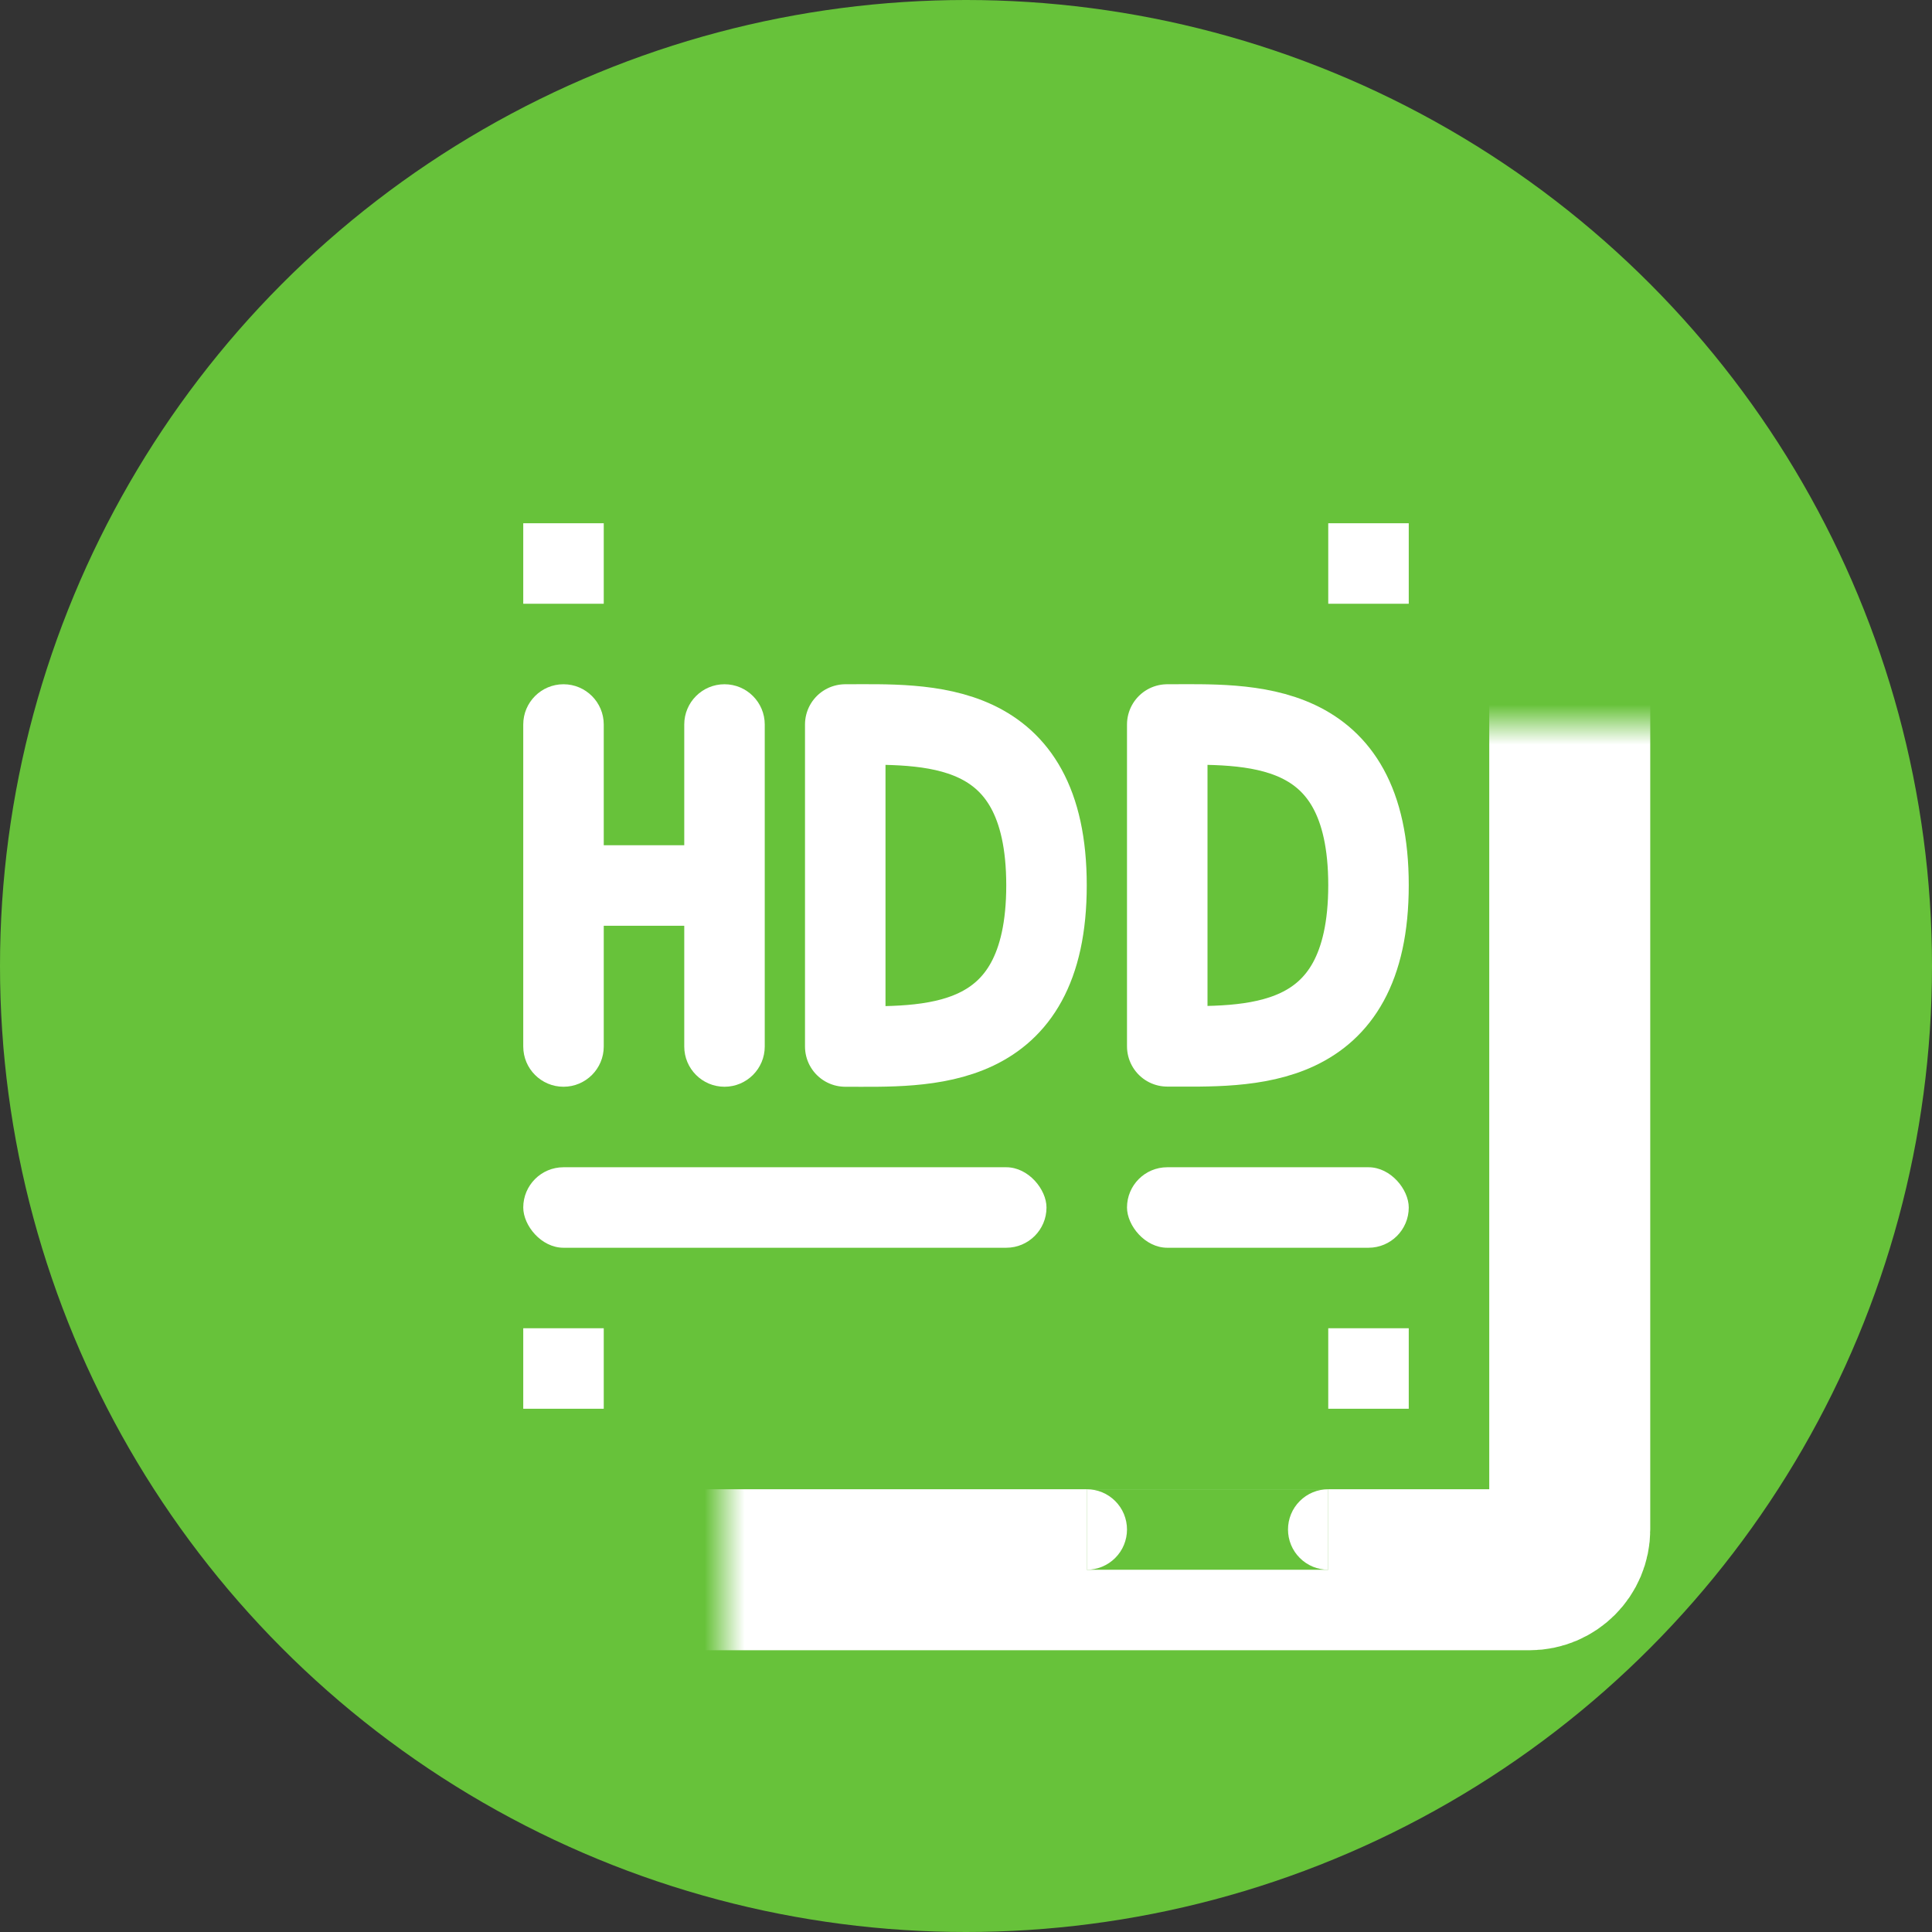 <svg width="48" height="48" viewBox="0 0 48 48" fill="none" xmlns="http://www.w3.org/2000/svg">
<rect x="0" y="0" width="48" height="48" fill="#333333" stroke="none"/>
<circle cx="24" cy="24" r="24" fill="#67C23A"/>
<path d="M34 21.992C34 17.792 31 18 29 18V25.996C31 25.996 34 26.192 34 21.992Z" stroke="white" stroke-width="2" stroke-linejoin="round"/>
<path d="M26 21.996C26 17.796 23 18 21 18V26C23 26 26 26.196 26 21.996Z" stroke="white" stroke-width="2" stroke-linejoin="round"/>
<mask id="path-4-inside-1" fill="white">
<rect x="9" y="9" width="30" height="30" rx="1"/>
</mask>
<rect x="9" y="9" width="30" height="30" rx="1" stroke="white" stroke-width="4" mask="url(#path-4-inside-1)"/>
<rect x="27" y="37" width="6" height="2" fill="#67C23A"/>
<rect x="13" y="13" width="2" height="2" fill="white"/>
<rect x="33" y="13" width="2" height="2" fill="white"/>
<rect x="13" y="33" width="2" height="2" fill="white"/>
<rect x="13" y="29" width="13" height="2" rx="1" fill="white"/>
<rect x="28" y="29" width="7" height="2" rx="1" fill="white"/>
<path fill-rule="evenodd" clip-rule="evenodd" d="M13 18C13 17.448 13.448 17 14 17C14.552 17 15 17.448 15 18V21H17V18C17 17.448 17.448 17 18 17C18.552 17 19 17.448 19 18V22V26C19 26.552 18.552 27 18 27C17.448 27 17 26.552 17 26V23H15V26C15 26.552 14.552 27 14 27C13.448 27 13 26.552 13 26V22V18Z" fill="white"/>
<rect x="33" y="33" width="2" height="2" fill="white"/>
<path d="M27 39C27.131 39 27.261 38.974 27.383 38.924C27.504 38.874 27.614 38.8 27.707 38.707C27.8 38.614 27.874 38.504 27.924 38.383C27.974 38.261 28 38.131 28 38C28 37.869 27.974 37.739 27.924 37.617C27.874 37.496 27.8 37.386 27.707 37.293C27.614 37.2 27.504 37.126 27.383 37.076C27.261 37.026 27.131 37 27 37L27 38L27 39Z" fill="white"/>
<path d="M33 37C32.869 37 32.739 37.026 32.617 37.076C32.496 37.126 32.386 37.2 32.293 37.293C32.2 37.386 32.126 37.496 32.076 37.617C32.026 37.739 32 37.869 32 38C32 38.131 32.026 38.261 32.076 38.383C32.126 38.504 32.2 38.614 32.293 38.707C32.386 38.8 32.496 38.874 32.617 38.924C32.739 38.974 32.869 39 33 39L33 38L33 37Z" fill="white"/>
</svg>

